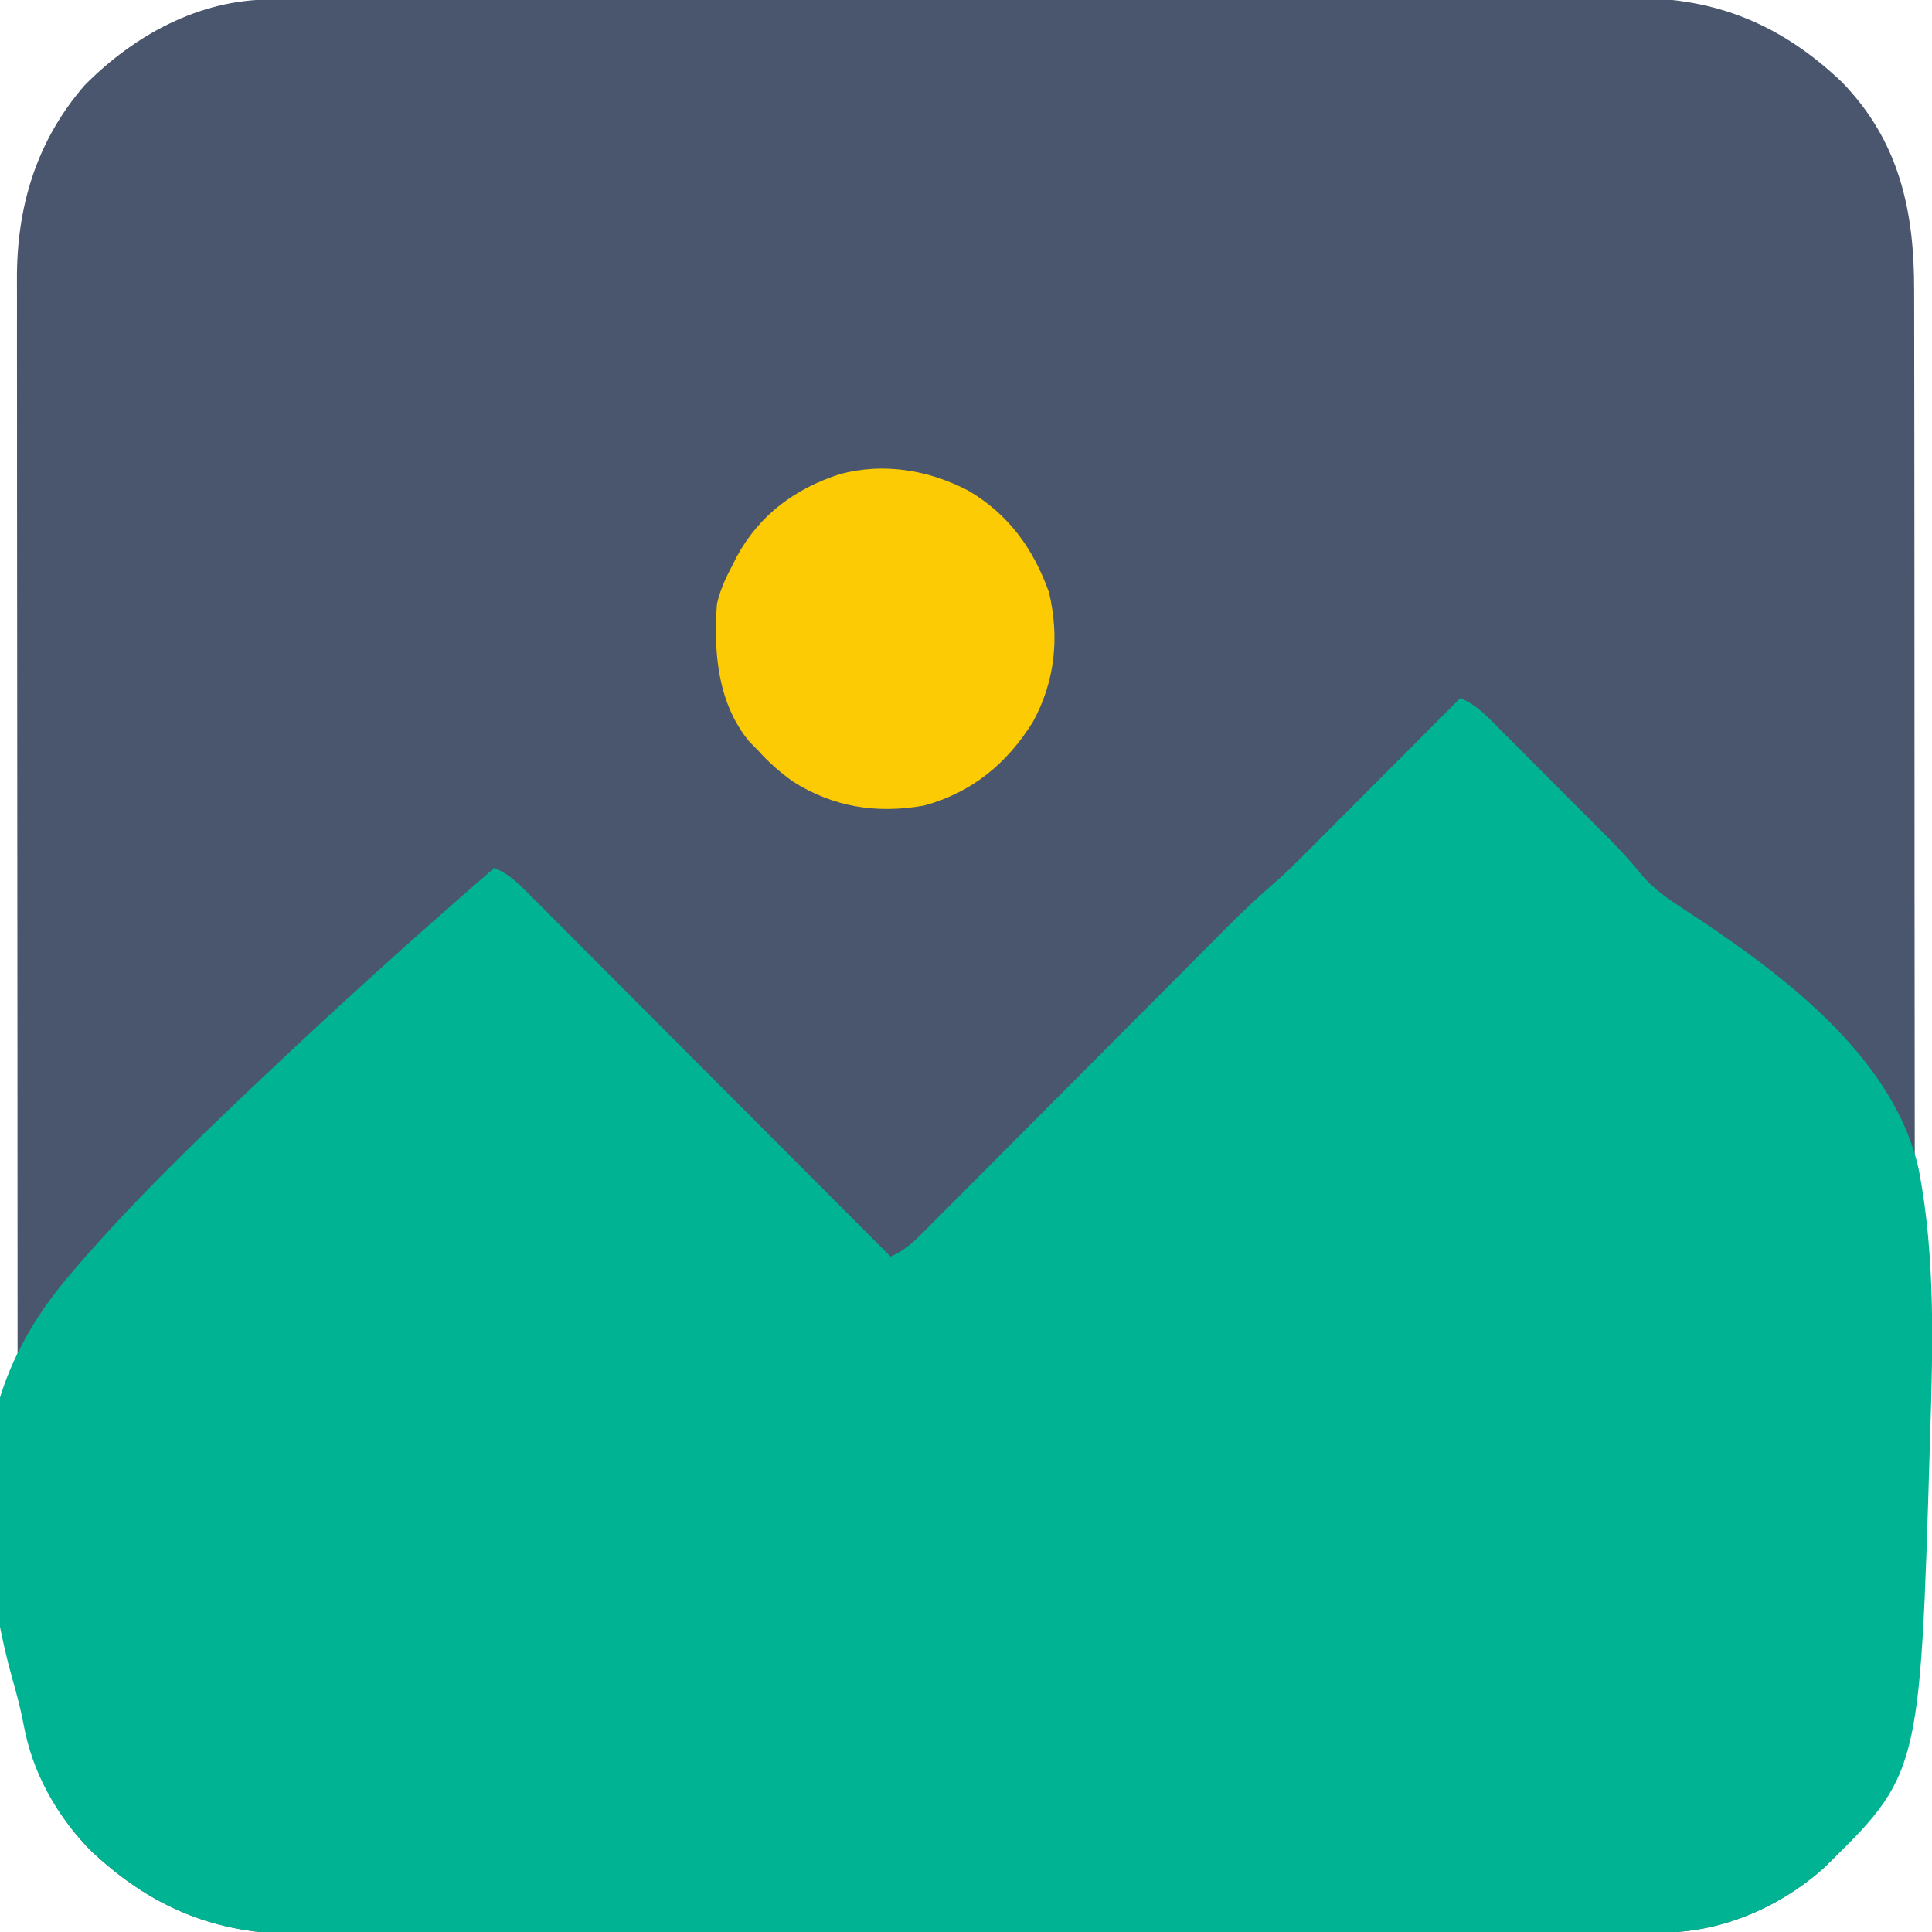 <?xml version="1.0" encoding="UTF-8"?>
<svg version="1.1" xmlns="http://www.w3.org/2000/svg" width="512" height="512">
<path d="M0 0 C0.647 -0.002 1.295 -0.005 1.962 -0.007 C4.128 -0.014 6.294 -0.013 8.461 -0.013 C10.031 -0.016 11.601 -0.02 13.171 -0.024 C17.484 -0.034 21.797 -0.038 26.11 -0.04 C30.762 -0.044 35.415 -0.054 40.067 -0.063 C51.303 -0.082 62.538 -0.093 73.773 -0.101 C79.068 -0.106 84.362 -0.111 89.656 -0.116 C107.262 -0.133 124.868 -0.148 142.473 -0.155 C147.04 -0.157 151.607 -0.159 156.174 -0.161 C157.877 -0.162 157.877 -0.162 159.614 -0.162 C177.994 -0.171 196.375 -0.196 214.755 -0.229 C233.637 -0.262 252.518 -0.28 271.4 -0.283 C281.997 -0.285 292.594 -0.294 303.19 -0.319 C312.217 -0.341 321.243 -0.349 330.269 -0.339 C334.871 -0.335 339.472 -0.337 344.073 -0.356 C348.295 -0.374 352.516 -0.373 356.737 -0.357 C358.255 -0.355 359.774 -0.359 361.292 -0.371 C383.215 -0.533 400.6 6.786 416.463 21.884 C431.662 37.507 435.652 55.974 435.605 77.035 C435.609 78.641 435.614 80.247 435.619 81.853 C435.631 86.246 435.631 90.639 435.629 95.032 C435.628 99.778 435.639 104.524 435.649 109.27 C435.665 118.561 435.671 127.852 435.672 137.143 C435.673 144.699 435.677 152.255 435.683 159.811 C435.701 181.252 435.71 202.694 435.709 224.135 C435.709 225.291 435.708 226.446 435.708 227.636 C435.708 228.792 435.708 229.949 435.708 231.14 C435.707 249.875 435.726 268.61 435.755 287.345 C435.783 306.601 435.797 325.857 435.795 345.113 C435.795 355.916 435.8 366.719 435.822 377.522 C435.84 386.721 435.844 395.92 435.831 405.12 C435.824 409.808 435.824 414.497 435.842 419.185 C435.857 423.487 435.854 427.789 435.837 432.091 C435.834 433.638 435.837 435.184 435.849 436.73 C436 458.999 429.056 476.886 413.713 493.197 C401.778 504.789 385.571 512.242 368.799 512.268 C368.152 512.271 367.506 512.273 366.84 512.276 C364.672 512.282 362.504 512.282 360.335 512.281 C358.766 512.285 357.197 512.288 355.627 512.293 C351.312 512.303 346.997 512.306 342.682 512.309 C338.029 512.313 333.375 512.322 328.722 512.331 C317.482 512.351 306.242 512.361 295.001 512.37 C289.706 512.374 284.41 512.38 279.114 512.385 C261.504 512.402 243.894 512.416 226.284 512.424 C221.715 512.426 217.146 512.427 212.577 512.429 C211.441 512.43 210.305 512.43 209.135 512.431 C190.748 512.439 172.362 512.464 153.975 512.497 C135.089 512.53 116.203 512.548 97.316 512.551 C86.716 512.553 76.116 512.562 65.516 512.588 C56.486 512.609 47.456 512.617 38.426 512.608 C33.822 512.603 29.219 512.605 24.616 512.625 C20.393 512.642 16.17 512.641 11.946 512.626 C10.427 512.623 8.908 512.627 7.389 512.639 C-14.536 512.801 -31.922 505.485 -47.787 490.384 C-63.001 474.746 -66.976 456.268 -66.93 435.189 C-66.933 433.578 -66.938 431.967 -66.943 430.357 C-66.956 425.95 -66.955 421.544 -66.953 417.137 C-66.953 412.377 -66.964 407.617 -66.973 402.857 C-66.99 393.538 -66.995 384.219 -66.996 374.9 C-66.997 367.322 -67.001 359.744 -67.008 352.166 C-67.025 330.664 -67.035 309.163 -67.033 287.661 C-67.033 286.502 -67.033 285.344 -67.033 284.151 C-67.033 282.991 -67.033 281.831 -67.033 280.636 C-67.032 261.846 -67.051 243.055 -67.079 224.264 C-67.108 204.953 -67.122 185.642 -67.12 166.331 C-67.119 155.496 -67.125 144.661 -67.146 133.826 C-67.165 124.6 -67.169 115.375 -67.155 106.149 C-67.149 101.447 -67.149 96.744 -67.166 92.042 C-67.182 87.728 -67.179 83.414 -67.161 79.1 C-67.158 77.549 -67.162 75.997 -67.173 74.445 C-67.303 55.145 -62.086 37.544 -49.236 22.732 C-36.097 9.473 -18.957 0.029 0 0 Z " fill="#49566D" transform="translate(71.662,-0.134)"/>
<path d="M0 0 C3.344 1.455 5.538 3.29 8.107 5.864 C9.304 7.056 9.304 7.056 10.525 8.272 C11.379 9.134 12.233 9.995 13.113 10.883 C14.001 11.771 14.889 12.659 15.804 13.574 C17.683 15.457 19.56 17.341 21.434 19.229 C23.816 21.627 26.204 24.019 28.595 26.409 C30.896 28.71 33.192 31.015 35.488 33.32 C36.761 34.594 36.761 34.594 38.058 35.894 C41.605 39.469 45.011 42.989 48.122 46.949 C51.286 50.63 55.002 53.184 59.037 55.818 C83.855 72.035 114.886 94.497 121.539 125.147 C125.957 148.278 125.232 172.326 124.5 195.75 C124.475 196.584 124.451 197.418 124.425 198.278 C121.825 285.284 121.825 285.284 95.785 310.578 C84.177 320.672 68.934 327.11 53.461 327.134 C52.815 327.137 52.168 327.139 51.503 327.141 C49.334 327.148 47.166 327.148 44.997 327.147 C43.428 327.15 41.859 327.154 40.29 327.158 C35.974 327.168 31.659 327.172 27.344 327.175 C22.691 327.179 18.038 327.188 13.384 327.197 C2.144 327.217 -9.096 327.227 -20.336 327.236 C-25.632 327.24 -30.928 327.245 -36.224 327.251 C-53.834 327.268 -71.443 327.282 -89.053 327.289 C-93.623 327.291 -98.192 327.293 -102.761 327.295 C-103.897 327.296 -105.033 327.296 -106.203 327.297 C-124.589 327.305 -142.976 327.33 -161.363 327.363 C-180.249 327.396 -199.135 327.414 -218.021 327.417 C-228.622 327.419 -239.222 327.428 -249.822 327.453 C-258.852 327.475 -267.882 327.483 -276.912 327.474 C-281.515 327.469 -286.118 327.471 -290.722 327.49 C-294.945 327.508 -299.168 327.507 -303.392 327.491 C-304.911 327.489 -306.429 327.493 -307.948 327.505 C-329.874 327.667 -347.26 320.35 -363.125 305.25 C-372.15 295.973 -378.468 284.689 -380.776 271.868 C-381.535 267.937 -382.515 264.12 -383.622 260.273 C-386.847 248.911 -388.791 237.493 -390 225.75 C-390.158 224.24 -390.158 224.24 -390.318 222.7 C-392.763 196.015 -386.535 174.625 -369.625 154.178 C-354.011 135.636 -336.591 118.703 -319 102.062 C-318.247 101.35 -317.495 100.637 -316.719 99.903 C-296.887 81.141 -276.645 62.861 -256 45 C-252.555 46.484 -250.324 48.429 -247.685 51.075 C-246.829 51.927 -245.974 52.78 -245.093 53.658 C-244.153 54.605 -243.214 55.552 -242.274 56.499 C-241.279 57.494 -240.284 58.49 -239.287 59.485 C-236.587 62.184 -233.893 64.89 -231.2 67.598 C-228.383 70.427 -225.561 73.25 -222.739 76.074 C-217.398 81.421 -212.062 86.773 -206.728 92.128 C-200.655 98.223 -194.576 104.314 -188.496 110.403 C-175.991 122.929 -163.493 135.462 -151 148 C-147.741 146.571 -145.584 144.829 -143.08 142.314 C-141.928 141.164 -141.928 141.164 -140.753 139.99 C-139.919 139.148 -139.086 138.306 -138.228 137.439 C-137.342 136.552 -136.457 135.666 -135.546 134.753 C-133.623 132.826 -131.702 130.897 -129.784 128.964 C-126.745 125.903 -123.699 122.85 -120.652 119.797 C-115.827 114.96 -111.007 110.12 -106.189 105.277 C-97.578 96.622 -88.962 87.972 -80.341 79.328 C-77.32 76.299 -74.302 73.267 -71.286 70.232 C-69.856 68.794 -68.425 67.357 -66.993 65.921 C-65.257 64.178 -63.522 62.434 -61.789 60.687 C-57.582 56.472 -53.293 52.436 -48.779 48.551 C-46.344 46.428 -44.058 44.178 -41.777 41.891 C-41.088 41.202 -41.088 41.202 -40.385 40.499 C-38.9 39.013 -37.419 37.524 -35.938 36.035 C-34.895 34.991 -33.853 33.947 -32.811 32.904 C-30.093 30.182 -27.378 27.457 -24.663 24.732 C-21.883 21.941 -19.099 19.153 -16.316 16.365 C-10.875 10.913 -5.436 5.458 0 0 Z " fill="#00B493" transform="translate(387,185)"/>
<path d="M0 0 C10.644 6.22 17.284 15.409 21.402 26.988 C24.222 38.971 22.99 50.655 17.082 61.387 C10.203 72.401 0.876 80.072 -11.738 83.48 C-24.266 85.705 -35.801 83.895 -46.535 77.051 C-49.892 74.637 -52.824 72.07 -55.598 68.988 C-56.835 67.72 -56.835 67.72 -58.098 66.426 C-66.478 56.215 -67.531 42.617 -66.598 29.988 C-65.724 26.349 -64.366 23.276 -62.598 19.988 C-62.174 19.147 -61.749 18.305 -61.312 17.438 C-55.28 6.364 -45.892 -0.509 -34.042 -4.359 C-22.385 -7.472 -10.544 -5.476 0 0 Z " fill="#FDCB03" transform="translate(256.598,130.012)"/>
</svg>
